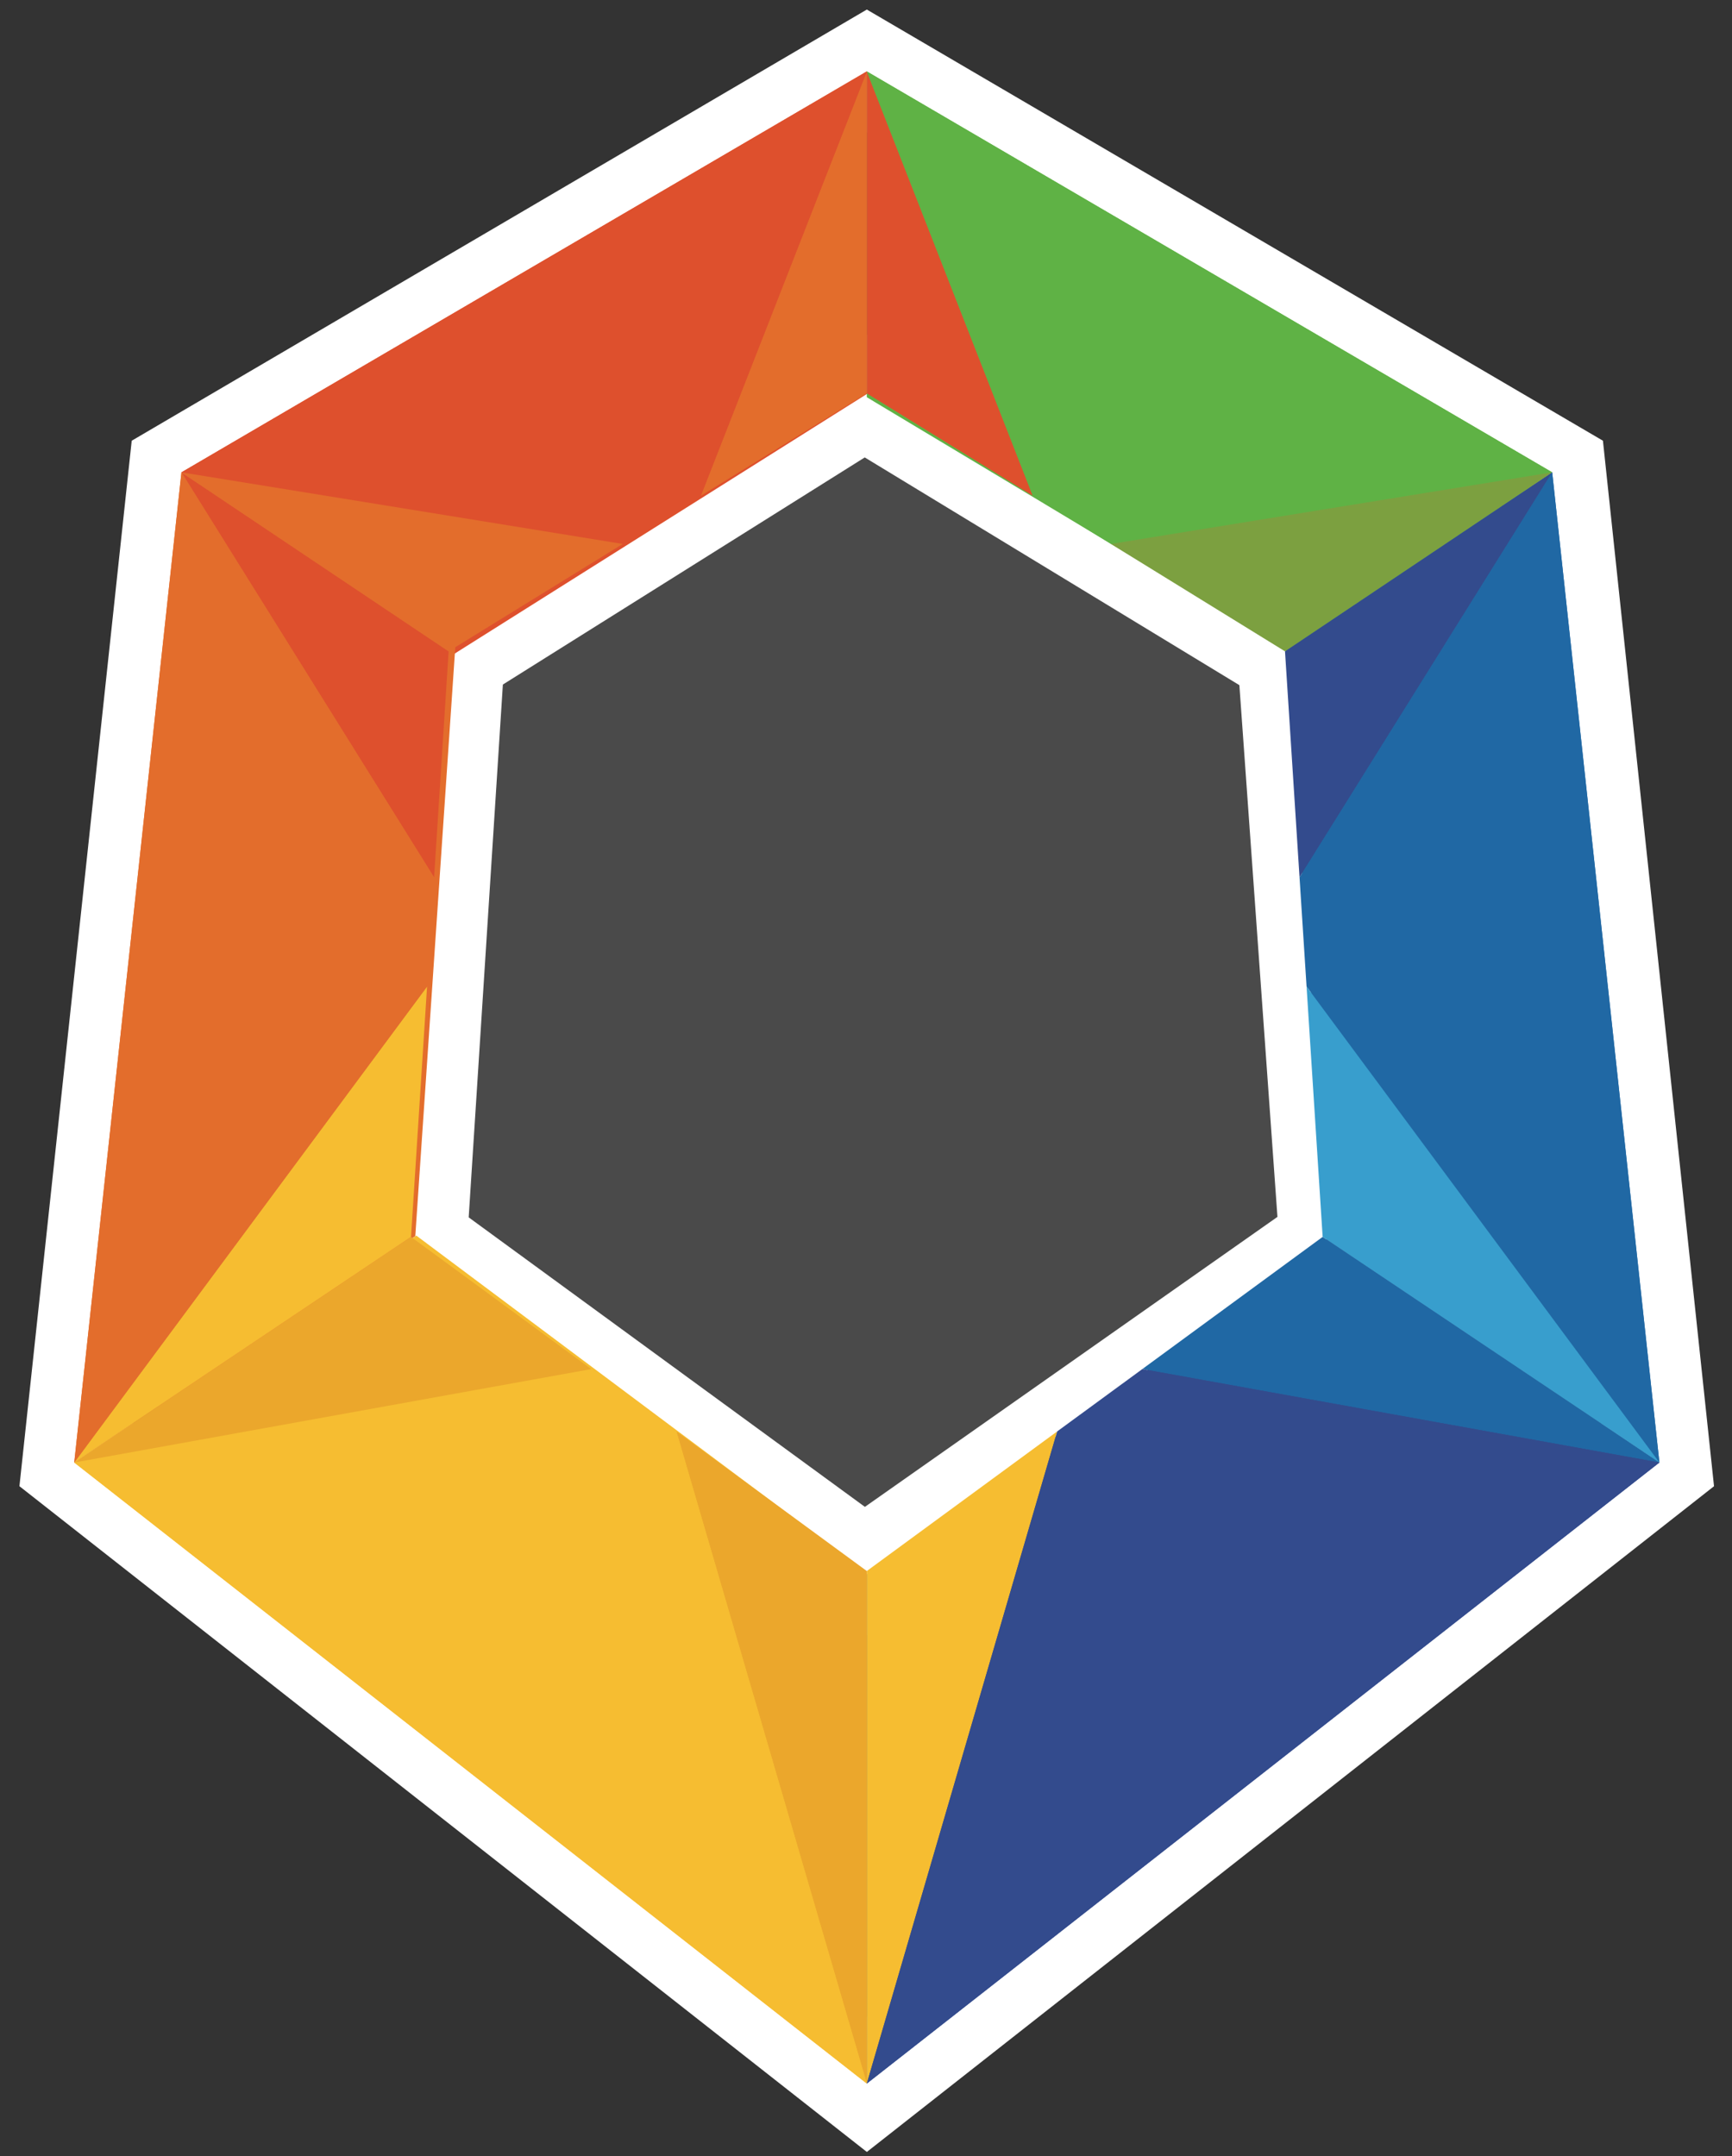 <?xml version="1.0" encoding="UTF-8" standalone="no"?>
<svg width="49px" height="61px" viewBox="0 0 49 61" version="1.1" xmlns="http://www.w3.org/2000/svg" xmlns:xlink="http://www.w3.org/1999/xlink" xmlns:sketch="http://www.bohemiancoding.com/sketch/ns">
    <rect x="0" y="0" width="49" height="61" fill="#333333" stroke="none"/>
    <!-- Generator: Sketch 3.2.2 (9983) - http://www.bohemiancoding.com/sketch -->
    <title>Logo</title>
    <desc>Created with Sketch.</desc>
    <defs></defs>
    <g id="User-Onboarding-(admin)-attempt-2" stroke="none" stroke-width="1" fill="none" fill-rule="evenodd" sketch:type="MSPage">
        <g id="Onboarding-5" sketch:type="MSArtboardGroup" transform="translate(-488, -62)">
            <g id="Logo" sketch:type="MSLayerGroup" transform="translate(490, 64)">
                <rect id="Rectangle-31" fill="#4A4A4A" sketch:type="MSShapeGroup" x="8" y="8" width="29" height="34"></rect>
                <g id="pip" sketch:type="MSShapeGroup">
                    <path d="M3.137,11.38 L22.524,0.009 L41.937,11.38 L44.912,39.38 L22.524,56.973 L0.13,39.38 L3.137,11.38 Z" id="Rectangle-103" stroke="#FFFFFF" stroke-width="3"></path>
                    <path d="M10.779,16.504 L22.452,9.178 L34.504,16.504 L35.697,33.166 L22.452,42.476 L9.71,33.166 L10.779,16.504 Z" id="Rectangle-104" stroke="#FFFFFF" stroke-width="3"></path>
                    <g id="Logo">
                        <path d="M34.326,16.323 L41.913,11.363 L22.523,0.02 L22.523,9.238 L34.326,16.323 Z" id="Fill-16" fill="#5FB245"></path>
                        <path d="M22.523,9.147 L22.523,0.02 L3.133,11.363 L10.83,16.512 L22.523,9.147 Z" id="Fill-18" fill="#DE502D"></path>
                        <path d="M9.778,32.956 L0.1,39.376 L22.523,56.946 L22.523,42.487 L9.778,32.956 Z" id="Fill-20" fill="#F6BD31"></path>
                        <path d="M22.523,42.539 L22.523,56.946 L44.946,39.376 L35.552,33.054 L22.523,42.539 Z" id="Fill-23" fill="#334B8D"></path>
                        <path d="M34.367,16.313 L35.607,33.11 L44.946,39.376 L41.913,11.363 L34.367,16.313 Z" id="Fill-24" fill="#2068A4"></path>
                        <path d="M0.1,39.376 L9.749,32.971 L10.881,16.304 L3.133,11.363 L0.1,39.376 Z" id="Fill-27" fill="#E36D2C"></path>
                    </g>
                </g>
                <g id="Logo/Large" sketch:type="MSShapeGroup">
                    <path d="M17.136,38.496 L22.523,56.946 L22.523,42.446 L17.136,38.496" id="Fill-10" fill="#EBA72C"></path>
                    <path d="M22.523,42.446 L22.523,56.946 L27.909,38.496 L22.523,42.446" id="Fill-11" fill="#F6BD31"></path>
                    <path d="M27.218,12.026 L22.523,0.02 L22.523,9.13 L27.218,12.026" id="Fill-12" fill="#DE502D"></path>
                    <path d="M34.354,16.427 L34.765,22.821 L41.913,11.363 L34.354,16.427" id="Fill-13" fill="#334B8D"></path>
                    <path d="M3.133,11.363 L10.281,22.822 L10.692,16.427 L3.133,11.363" id="Fill-14" fill="#DE502D"></path>
                    <path d="M22.523,9.13 L22.523,0.02 L17.827,12.026 L22.523,9.13" id="Fill-15" fill="#E36D2C"></path>
                    <path d="M29.429,13.389 L41.913,11.363 L22.523,0.02 L27.218,12.026 L29.429,13.389" id="Fill-16" fill="#5FB245"></path>
                    <path d="M34.354,16.427 L41.913,11.363 L29.429,13.389 L34.354,16.427" id="Fill-17" fill="#7CA040"></path>
                    <path d="M17.827,12.026 L22.523,0.02 L3.133,11.363 L15.618,13.389 L17.827,12.026" id="Fill-18" fill="#DE502D"></path>
                    <path d="M3.133,11.363 L10.692,16.427 L15.618,13.389 L3.133,11.363" id="Fill-19" fill="#E36D2C"></path>
                    <path d="M14.729,36.732 L0.1,39.376 L22.523,56.946 L17.136,38.496 L14.729,36.732" id="Fill-20" fill="#F6BD31"></path>
                    <path d="M9.628,32.993 L9.628,32.992 L0.1,39.376 L14.729,36.732 L9.628,32.993" id="Fill-21" fill="#EBA72C"></path>
                    <path d="M30.318,36.732 L44.946,39.376 L35.419,32.992 L35.419,32.993 L30.318,36.732" id="Fill-22" fill="#2068A4"></path>
                    <path d="M30.318,36.732 L27.909,38.496 L22.523,56.946 L44.946,39.376 L30.318,36.732" id="Fill-23" fill="#334B8D"></path>
                    <path d="M41.913,11.363 L34.765,22.821 L34.964,25.911 L44.946,39.376 L41.913,11.363" id="Fill-24" fill="#2068A4"></path>
                    <path d="M44.946,39.376 L34.964,25.911 L35.419,32.992 L44.946,39.376" id="Fill-25" fill="#389ECD"></path>
                    <path d="M9.628,32.992 L10.082,25.91 L0.1,39.376 L9.628,32.992" id="Fill-26" fill="#F6BD31"></path>
                    <path d="M3.133,11.363 L0.1,39.376 L10.082,25.91 L10.281,22.822 L3.133,11.363" id="Fill-27" fill="#E36D2C"></path>
                </g>
            </g>
        </g>
    </g>
</svg>